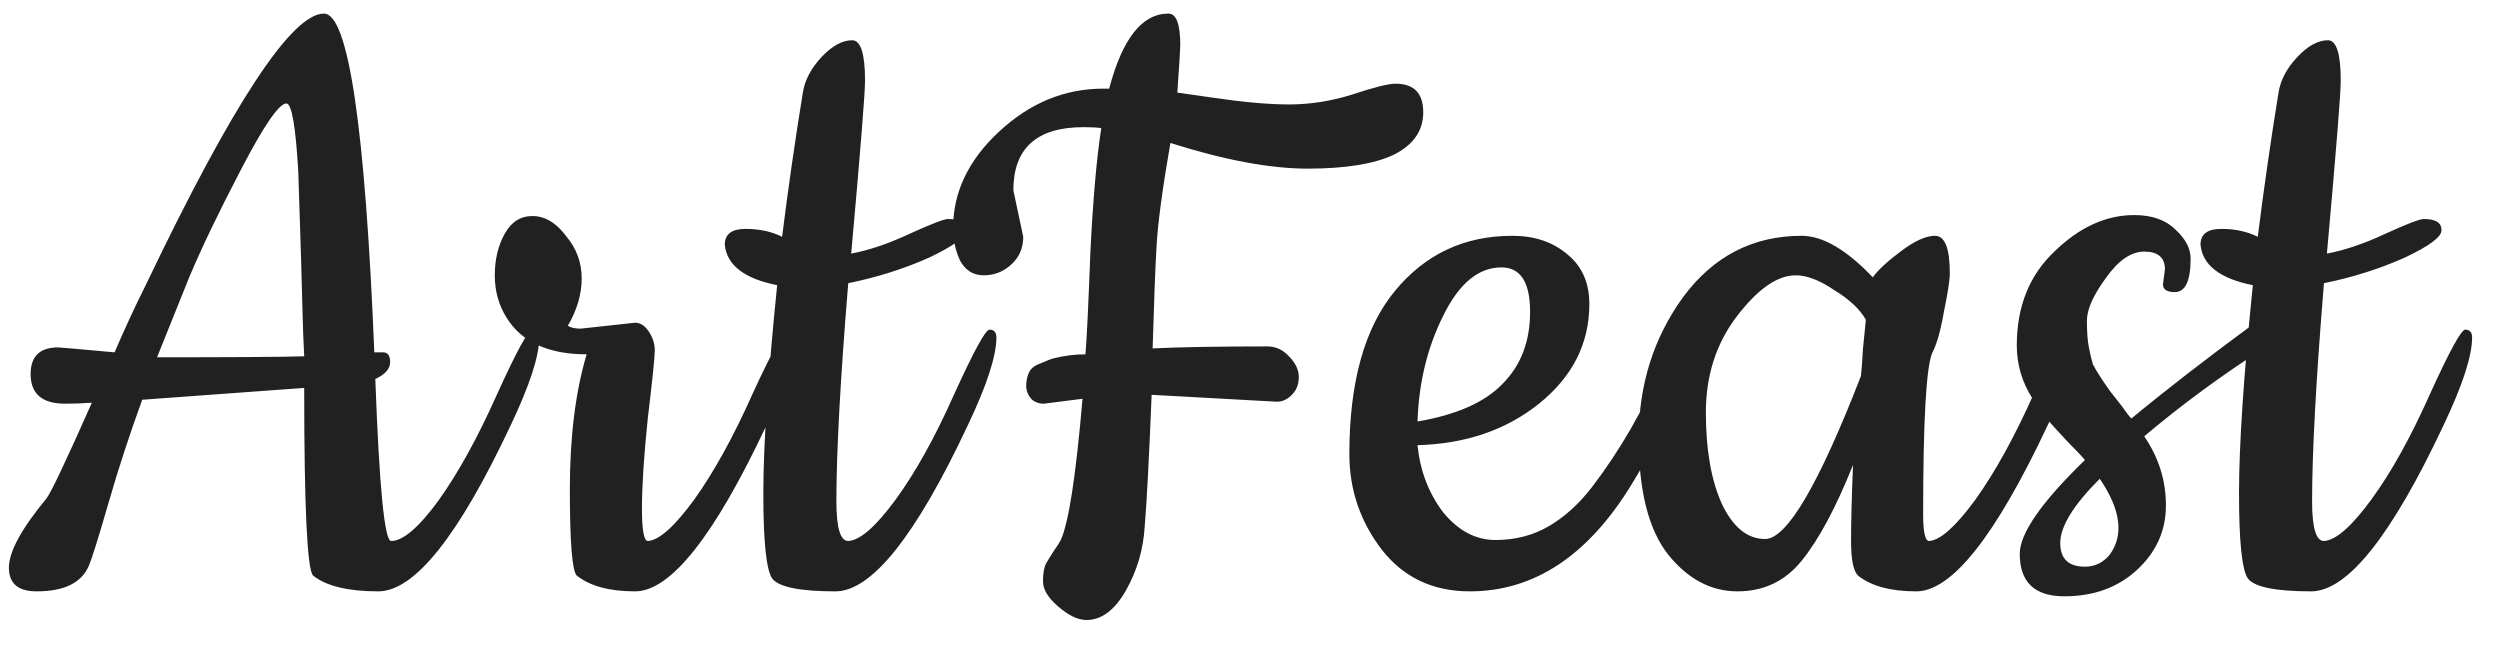 <svg width="81" height="21" viewBox="0 0 81 21" fill="none" xmlns="http://www.w3.org/2000/svg">
<path d="M12.672 17.528C13.056 17.528 13.568 17.091 14.208 16.216C14.848 15.32 15.477 14.179 16.096 12.792C16.736 11.384 17.12 10.68 17.248 10.68C17.397 10.68 17.472 10.765 17.472 10.936C17.472 11.533 17.163 12.483 16.544 13.784C14.859 17.368 13.429 19.16 12.256 19.16C11.275 19.16 10.571 18.989 10.144 18.648C9.952 18.456 9.856 16.429 9.856 12.568L4.608 12.952C4.203 14.061 3.84 15.171 3.52 16.28C3.2 17.389 2.987 18.072 2.88 18.328C2.645 18.883 2.08 19.16 1.184 19.16C0.587 19.16 0.288 18.904 0.288 18.392C0.288 17.88 0.693 17.133 1.504 16.152C1.653 15.96 2.144 14.925 2.976 13.048C2.677 13.069 2.389 13.08 2.112 13.08C1.365 13.08 0.992 12.76 0.992 12.12C0.992 11.544 1.291 11.256 1.888 11.256C1.931 11.256 2.539 11.309 3.712 11.416C4.032 10.669 4.373 9.933 4.736 9.208C7.531 3.363 9.451 0.44 10.496 0.44C11.285 0.44 11.829 4.099 12.128 11.416H12.416C12.565 11.416 12.64 11.523 12.64 11.736C12.64 11.949 12.48 12.131 12.16 12.28C12.288 15.779 12.459 17.528 12.672 17.528ZM5.088 11.576C7.584 11.576 9.173 11.565 9.856 11.544C9.835 11.203 9.813 10.605 9.792 9.752C9.771 8.899 9.749 8.163 9.728 7.544C9.707 6.904 9.685 6.243 9.664 5.56C9.579 4.088 9.451 3.352 9.28 3.352C9.045 3.352 8.565 4.045 7.84 5.432C7.115 6.819 6.549 7.992 6.144 8.952C5.589 10.339 5.237 11.213 5.088 11.576ZM18.815 10.648L20.575 10.456C20.746 10.456 20.895 10.552 21.023 10.744C21.151 10.936 21.215 11.139 21.215 11.352C21.215 11.565 21.141 12.291 20.991 13.528C20.863 14.765 20.799 15.747 20.799 16.472C20.799 17.176 20.863 17.528 20.991 17.528C21.354 17.507 21.855 17.059 22.495 16.184C23.135 15.288 23.765 14.147 24.383 12.76C25.023 11.373 25.407 10.68 25.535 10.68C25.685 10.68 25.759 10.765 25.759 10.936C25.759 11.533 25.45 12.483 24.831 13.784C23.146 17.368 21.727 19.16 20.575 19.16C19.743 19.16 19.114 18.989 18.687 18.648C18.538 18.499 18.463 17.571 18.463 15.864C18.463 14.157 18.645 12.696 19.007 11.48C17.77 11.48 16.906 11.085 16.415 10.296C16.159 9.891 16.031 9.432 16.031 8.92C16.031 8.408 16.138 7.96 16.351 7.576C16.565 7.192 16.863 7 17.247 7C17.653 7 18.015 7.213 18.335 7.64C18.677 8.045 18.847 8.504 18.847 9.016C18.847 9.528 18.698 10.04 18.399 10.552C18.485 10.616 18.623 10.648 18.815 10.648ZM31.355 13.784C29.67 17.368 28.241 19.16 27.067 19.16C25.916 19.16 25.233 19.021 25.02 18.744C24.828 18.467 24.732 17.549 24.732 15.992C24.732 14.435 24.881 12.184 25.18 9.24C24.113 9.027 23.547 8.589 23.483 7.928C23.483 7.587 23.707 7.416 24.155 7.416C24.604 7.416 24.998 7.501 25.34 7.672C25.532 6.136 25.756 4.579 26.012 3C26.076 2.595 26.278 2.211 26.619 1.848C26.961 1.485 27.291 1.304 27.611 1.304C27.889 1.304 28.027 1.741 28.027 2.616C28.027 3.021 27.878 4.888 27.579 8.216C28.155 8.109 28.785 7.896 29.468 7.576C30.172 7.256 30.587 7.096 30.715 7.096C31.099 7.096 31.291 7.213 31.291 7.448C31.313 7.661 30.918 7.96 30.108 8.344C29.297 8.707 28.422 8.984 27.483 9.176C27.227 12.291 27.099 14.648 27.099 16.248C27.099 17.101 27.227 17.528 27.483 17.528C27.867 17.507 28.38 17.059 29.02 16.184C29.66 15.309 30.289 14.179 30.907 12.792C31.547 11.384 31.931 10.68 32.059 10.68C32.209 10.68 32.283 10.765 32.283 10.936C32.283 11.533 31.974 12.483 31.355 13.784ZM32.833 6.168L33.153 7.672C33.153 8.035 33.025 8.333 32.769 8.568C32.513 8.803 32.214 8.92 31.873 8.92C31.532 8.92 31.276 8.76 31.105 8.44C30.956 8.12 30.881 7.768 30.881 7.384C30.881 6.232 31.372 5.197 32.353 4.28C33.356 3.341 34.486 2.872 35.745 2.872H35.937C36.364 1.251 37.004 0.44 37.857 0.44C38.113 0.44 38.241 0.781 38.241 1.464C38.241 1.592 38.209 2.104 38.145 3C38.465 3.043 38.838 3.096 39.265 3.16C40.268 3.309 41.1 3.384 41.761 3.384C42.444 3.384 43.126 3.277 43.809 3.064C44.513 2.829 44.982 2.712 45.217 2.712C45.814 2.712 46.113 3.021 46.113 3.64C46.113 4.237 45.793 4.696 45.153 5.016C44.513 5.315 43.585 5.464 42.369 5.464C41.153 5.464 39.67 5.187 37.921 4.632C37.665 6.104 37.516 7.213 37.473 7.96C37.43 8.707 37.388 9.816 37.345 11.288C38.241 11.245 39.478 11.224 41.057 11.224C41.334 11.224 41.569 11.331 41.761 11.544C41.974 11.757 42.081 11.981 42.081 12.216C42.081 12.451 42.006 12.643 41.857 12.792C41.708 12.941 41.548 13.016 41.377 13.016L37.313 12.792C37.228 14.883 37.153 16.301 37.089 17.048C37.046 17.795 36.844 18.488 36.481 19.128C36.118 19.768 35.692 20.088 35.201 20.088C34.924 20.088 34.614 19.939 34.273 19.64C33.953 19.363 33.793 19.096 33.793 18.84C33.793 18.584 33.825 18.392 33.889 18.264C33.974 18.115 34.06 17.976 34.145 17.848C34.252 17.699 34.326 17.581 34.369 17.496C34.625 16.941 34.86 15.416 35.073 12.92L33.825 13.08C33.654 13.08 33.516 13.027 33.409 12.92C33.302 12.792 33.249 12.653 33.249 12.504C33.249 12.333 33.281 12.184 33.345 12.056C33.409 11.928 33.537 11.832 33.729 11.768C33.921 11.683 34.06 11.629 34.145 11.608C34.486 11.523 34.828 11.48 35.169 11.48C35.212 10.968 35.265 9.859 35.329 8.152C35.414 6.445 35.532 5.112 35.681 4.152C35.553 4.131 35.361 4.12 35.105 4.12C33.59 4.12 32.833 4.803 32.833 6.168ZM47.623 19.16C46.428 19.16 45.479 18.712 44.775 17.816C44.071 16.899 43.719 15.864 43.719 14.712C43.719 12.387 44.209 10.627 45.191 9.432C46.172 8.237 47.441 7.64 48.999 7.64C49.724 7.64 50.321 7.843 50.791 8.248C51.26 8.632 51.495 9.165 51.495 9.848C51.495 11.128 50.951 12.205 49.863 13.08C48.796 13.933 47.484 14.381 45.927 14.424C46.012 15.256 46.289 15.981 46.759 16.6C47.249 17.197 47.815 17.496 48.455 17.496C49.095 17.496 49.671 17.347 50.183 17.048C50.695 16.749 51.164 16.323 51.591 15.768C52.487 14.595 53.255 13.261 53.895 11.768C54.065 11.384 54.193 11.107 54.279 10.936C54.385 10.765 54.492 10.68 54.599 10.68C54.727 10.68 54.791 10.765 54.791 10.936C54.791 12.003 54.14 13.603 52.839 15.736C51.431 18.019 49.692 19.16 47.623 19.16ZM45.927 13.656C47.185 13.443 48.103 13.037 48.679 12.44C49.276 11.843 49.575 11.064 49.575 10.104C49.575 9.144 49.265 8.664 48.647 8.664C47.9 8.664 47.271 9.187 46.759 10.232C46.247 11.256 45.969 12.397 45.927 13.656ZM62.086 19.16C61.254 19.16 60.624 18.989 60.198 18.648C60.048 18.499 59.974 18.125 59.974 17.528C59.974 16.909 59.995 16.088 60.038 15.064C59.483 16.451 58.928 17.485 58.374 18.168C57.84 18.829 57.147 19.16 56.294 19.16C55.44 19.16 54.694 18.765 54.054 17.976C53.414 17.165 53.094 15.907 53.094 14.2C53.094 12.472 53.574 10.947 54.534 9.624C55.515 8.301 56.795 7.64 58.374 7.64C59.056 7.64 59.824 8.088 60.678 8.984C60.848 8.749 61.147 8.472 61.574 8.152C62.022 7.811 62.395 7.64 62.694 7.64C63.014 7.64 63.174 8.045 63.174 8.856C63.174 9.069 63.11 9.485 62.982 10.104C62.875 10.723 62.747 11.171 62.598 11.448C62.406 11.939 62.31 13.677 62.31 16.664C62.31 17.24 62.374 17.528 62.502 17.528C62.864 17.507 63.366 17.059 64.006 16.184C64.646 15.288 65.275 14.147 65.894 12.76C66.534 11.373 66.918 10.68 67.046 10.68C67.195 10.68 67.27 10.765 67.27 10.936C67.27 11.533 66.96 12.483 66.342 13.784C64.656 17.368 63.238 19.16 62.086 19.16ZM58.182 8.92C57.584 8.92 56.944 9.368 56.262 10.264C55.6 11.139 55.27 12.173 55.27 13.368C55.27 14.563 55.44 15.544 55.782 16.312C56.144 17.08 56.614 17.464 57.19 17.464C57.894 17.464 58.928 15.704 60.294 12.184C60.315 12.013 60.336 11.725 60.358 11.32C60.4 10.893 60.432 10.573 60.454 10.36C60.262 10.019 59.92 9.699 59.43 9.4C58.96 9.08 58.544 8.92 58.182 8.92ZM70.08 9.208L70.144 8.728C70.144 8.344 69.92 8.152 69.472 8.152C69.045 8.152 68.629 8.44 68.224 9.016C67.818 9.571 67.616 10.029 67.616 10.392C67.616 10.755 67.637 11.043 67.68 11.256C67.722 11.469 67.765 11.651 67.808 11.8C67.872 11.928 67.968 12.088 68.096 12.28C68.224 12.472 68.32 12.611 68.384 12.696L68.736 13.144C68.885 13.357 68.992 13.496 69.056 13.56C70.165 12.643 71.488 11.619 73.024 10.488C73.109 10.424 73.205 10.392 73.312 10.392C73.525 10.392 73.632 10.509 73.632 10.744C73.632 10.979 73.536 11.16 73.344 11.288C71.978 12.163 70.688 13.112 69.472 14.136C69.941 14.819 70.176 15.565 70.176 16.376C70.176 17.187 69.866 17.88 69.248 18.456C68.629 19.032 67.84 19.32 66.88 19.32C65.92 19.32 65.44 18.861 65.44 17.944C65.44 17.283 66.144 16.269 67.552 14.904C67.445 14.776 67.253 14.573 66.976 14.296C66.698 13.997 66.485 13.763 66.336 13.592C66.208 13.421 66.048 13.197 65.856 12.92C65.514 12.387 65.344 11.811 65.344 11.192C65.344 9.933 65.749 8.92 66.56 8.152C67.37 7.363 68.234 6.968 69.152 6.968C69.728 6.968 70.176 7.128 70.496 7.448C70.816 7.747 70.976 8.056 70.976 8.376C70.976 9.101 70.805 9.464 70.464 9.464C70.208 9.464 70.08 9.379 70.08 9.208ZM68.032 15.512C67.178 16.365 66.752 17.059 66.752 17.592C66.752 18.104 67.018 18.36 67.552 18.36C67.872 18.36 68.138 18.232 68.352 17.976C68.821 17.336 68.714 16.515 68.032 15.512ZM79.168 13.784C77.483 17.368 76.053 19.16 74.88 19.16C73.728 19.16 73.045 19.021 72.832 18.744C72.64 18.467 72.544 17.549 72.544 15.992C72.544 14.435 72.693 12.184 72.992 9.24C71.925 9.027 71.36 8.589 71.296 7.928C71.296 7.587 71.52 7.416 71.968 7.416C72.416 7.416 72.811 7.501 73.152 7.672C73.344 6.136 73.568 4.579 73.824 3C73.888 2.595 74.091 2.211 74.432 1.848C74.773 1.485 75.104 1.304 75.424 1.304C75.701 1.304 75.84 1.741 75.84 2.616C75.84 3.021 75.691 4.888 75.392 8.216C75.968 8.109 76.597 7.896 77.28 7.576C77.984 7.256 78.4 7.096 78.528 7.096C78.912 7.096 79.104 7.213 79.104 7.448C79.125 7.661 78.731 7.96 77.92 8.344C77.109 8.707 76.235 8.984 75.296 9.176C75.04 12.291 74.912 14.648 74.912 16.248C74.912 17.101 75.04 17.528 75.296 17.528C75.68 17.507 76.192 17.059 76.832 16.184C77.472 15.309 78.101 14.179 78.72 12.792C79.36 11.384 79.744 10.68 79.872 10.68C80.021 10.68 80.096 10.765 80.096 10.936C80.096 11.533 79.787 12.483 79.168 13.784Z" fill="#212121"/>
</svg>
